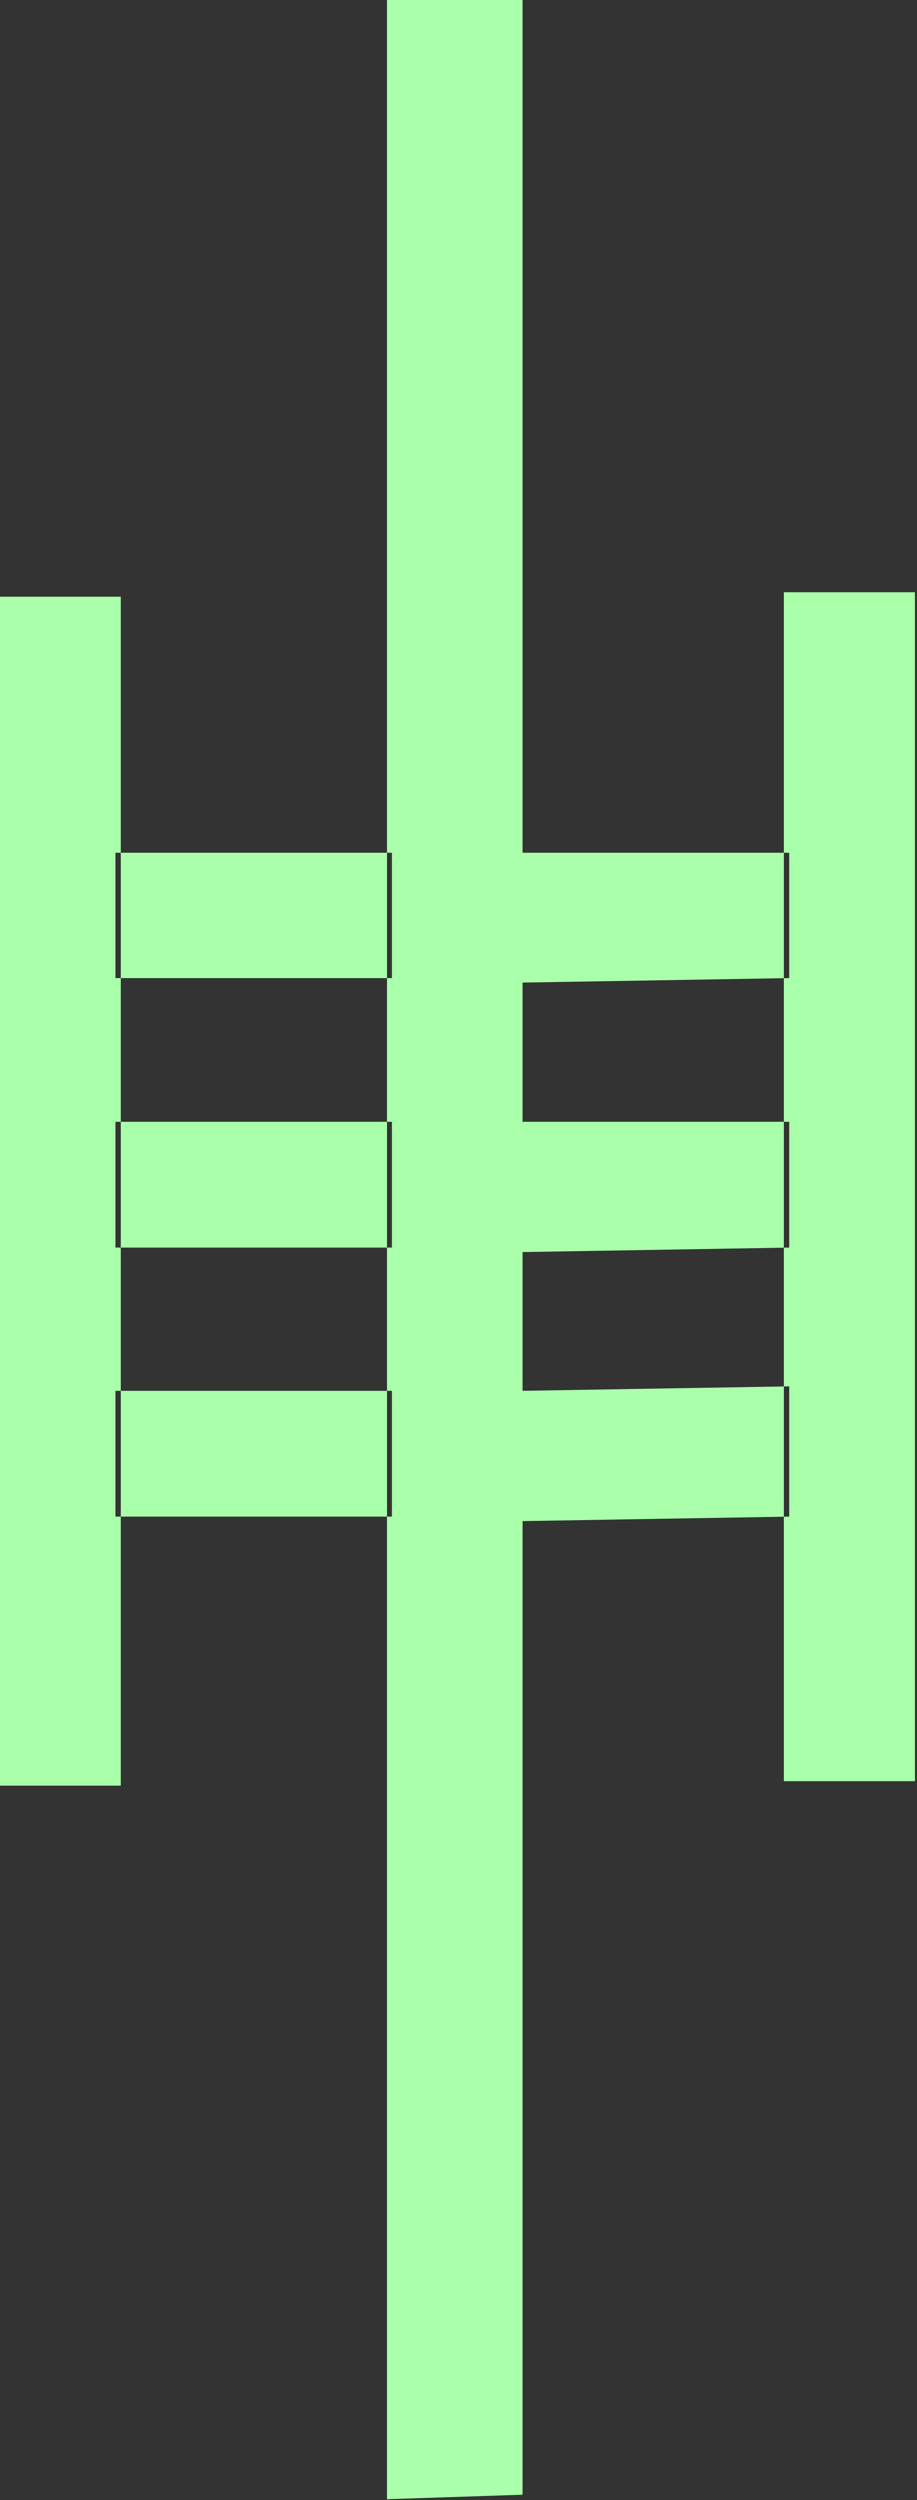 <?xml version="1.0" encoding="UTF-8" standalone="no"?>
<svg
   xmlns:dc="http://purl.org/dc/elements/1.1/"
   xmlns:cc="http://creativecommons.org/ns#"
   xmlns:rdf="http://www.w3.org/1999/02/22-rdf-syntax-ns#"
   xmlns:svg="http://www.w3.org/2000/svg"
   xmlns="http://www.w3.org/2000/svg"
   id="svg7"
   height="59.05mm"
   width="21.67mm"
   version="1.0">
  <rect width="100%" height="100%" fill="#333333" stroke="none"/>
  <defs
     id="defs3">
    <pattern
       y="0"
       x="0"
       height="6"
       width="6"
       patternUnits="userSpaceOnUse"
       id="EMFhbasepattern" />
  </defs>
  <path
     id="path5"
     d="  M 0,53.266   L 10.789,53.266   L 10.789,159.4   L 0,159.4   L 0,53.266  z    M 35.005,87.312   L 35.005,76.123   L 10.31,76.123   L 10.31,87.312   L 35.005,87.312   L 35.005,87.312  z    M 35.005,111.368   L 35.005,100.139   L 10.31,100.139   L 10.31,111.368   L 35.005,111.368  z    M 35.005,135.384   L 35.005,124.155   L 10.31,124.155   L 10.31,135.384   L 35.005,135.384  z    M 46.673,0   L 46.673,222.696   L 34.565,223.096   L 34.565,0   L 46.673,0  z    M 70.489,87.312   L 70.489,76.123   L 46.673,76.123   L 46.673,87.712   L 70.489,87.312  z    M 70.489,111.368   L 70.489,100.139   L 46.673,100.139   L 46.673,111.768   L 70.489,111.368  z    M 70.489,135.384   L 70.489,123.756   L 46.673,124.155   L 46.673,135.784   L 70.489,135.384  z    M 70.01,52.867   L 81.718,52.867   L 81.718,159   L 70.01,159   L 70.01,52.867  z   "
     style="fill:#aaffaa;fill-rule:evenodd;fill-opacity:1;stroke:none;" />
</svg>
